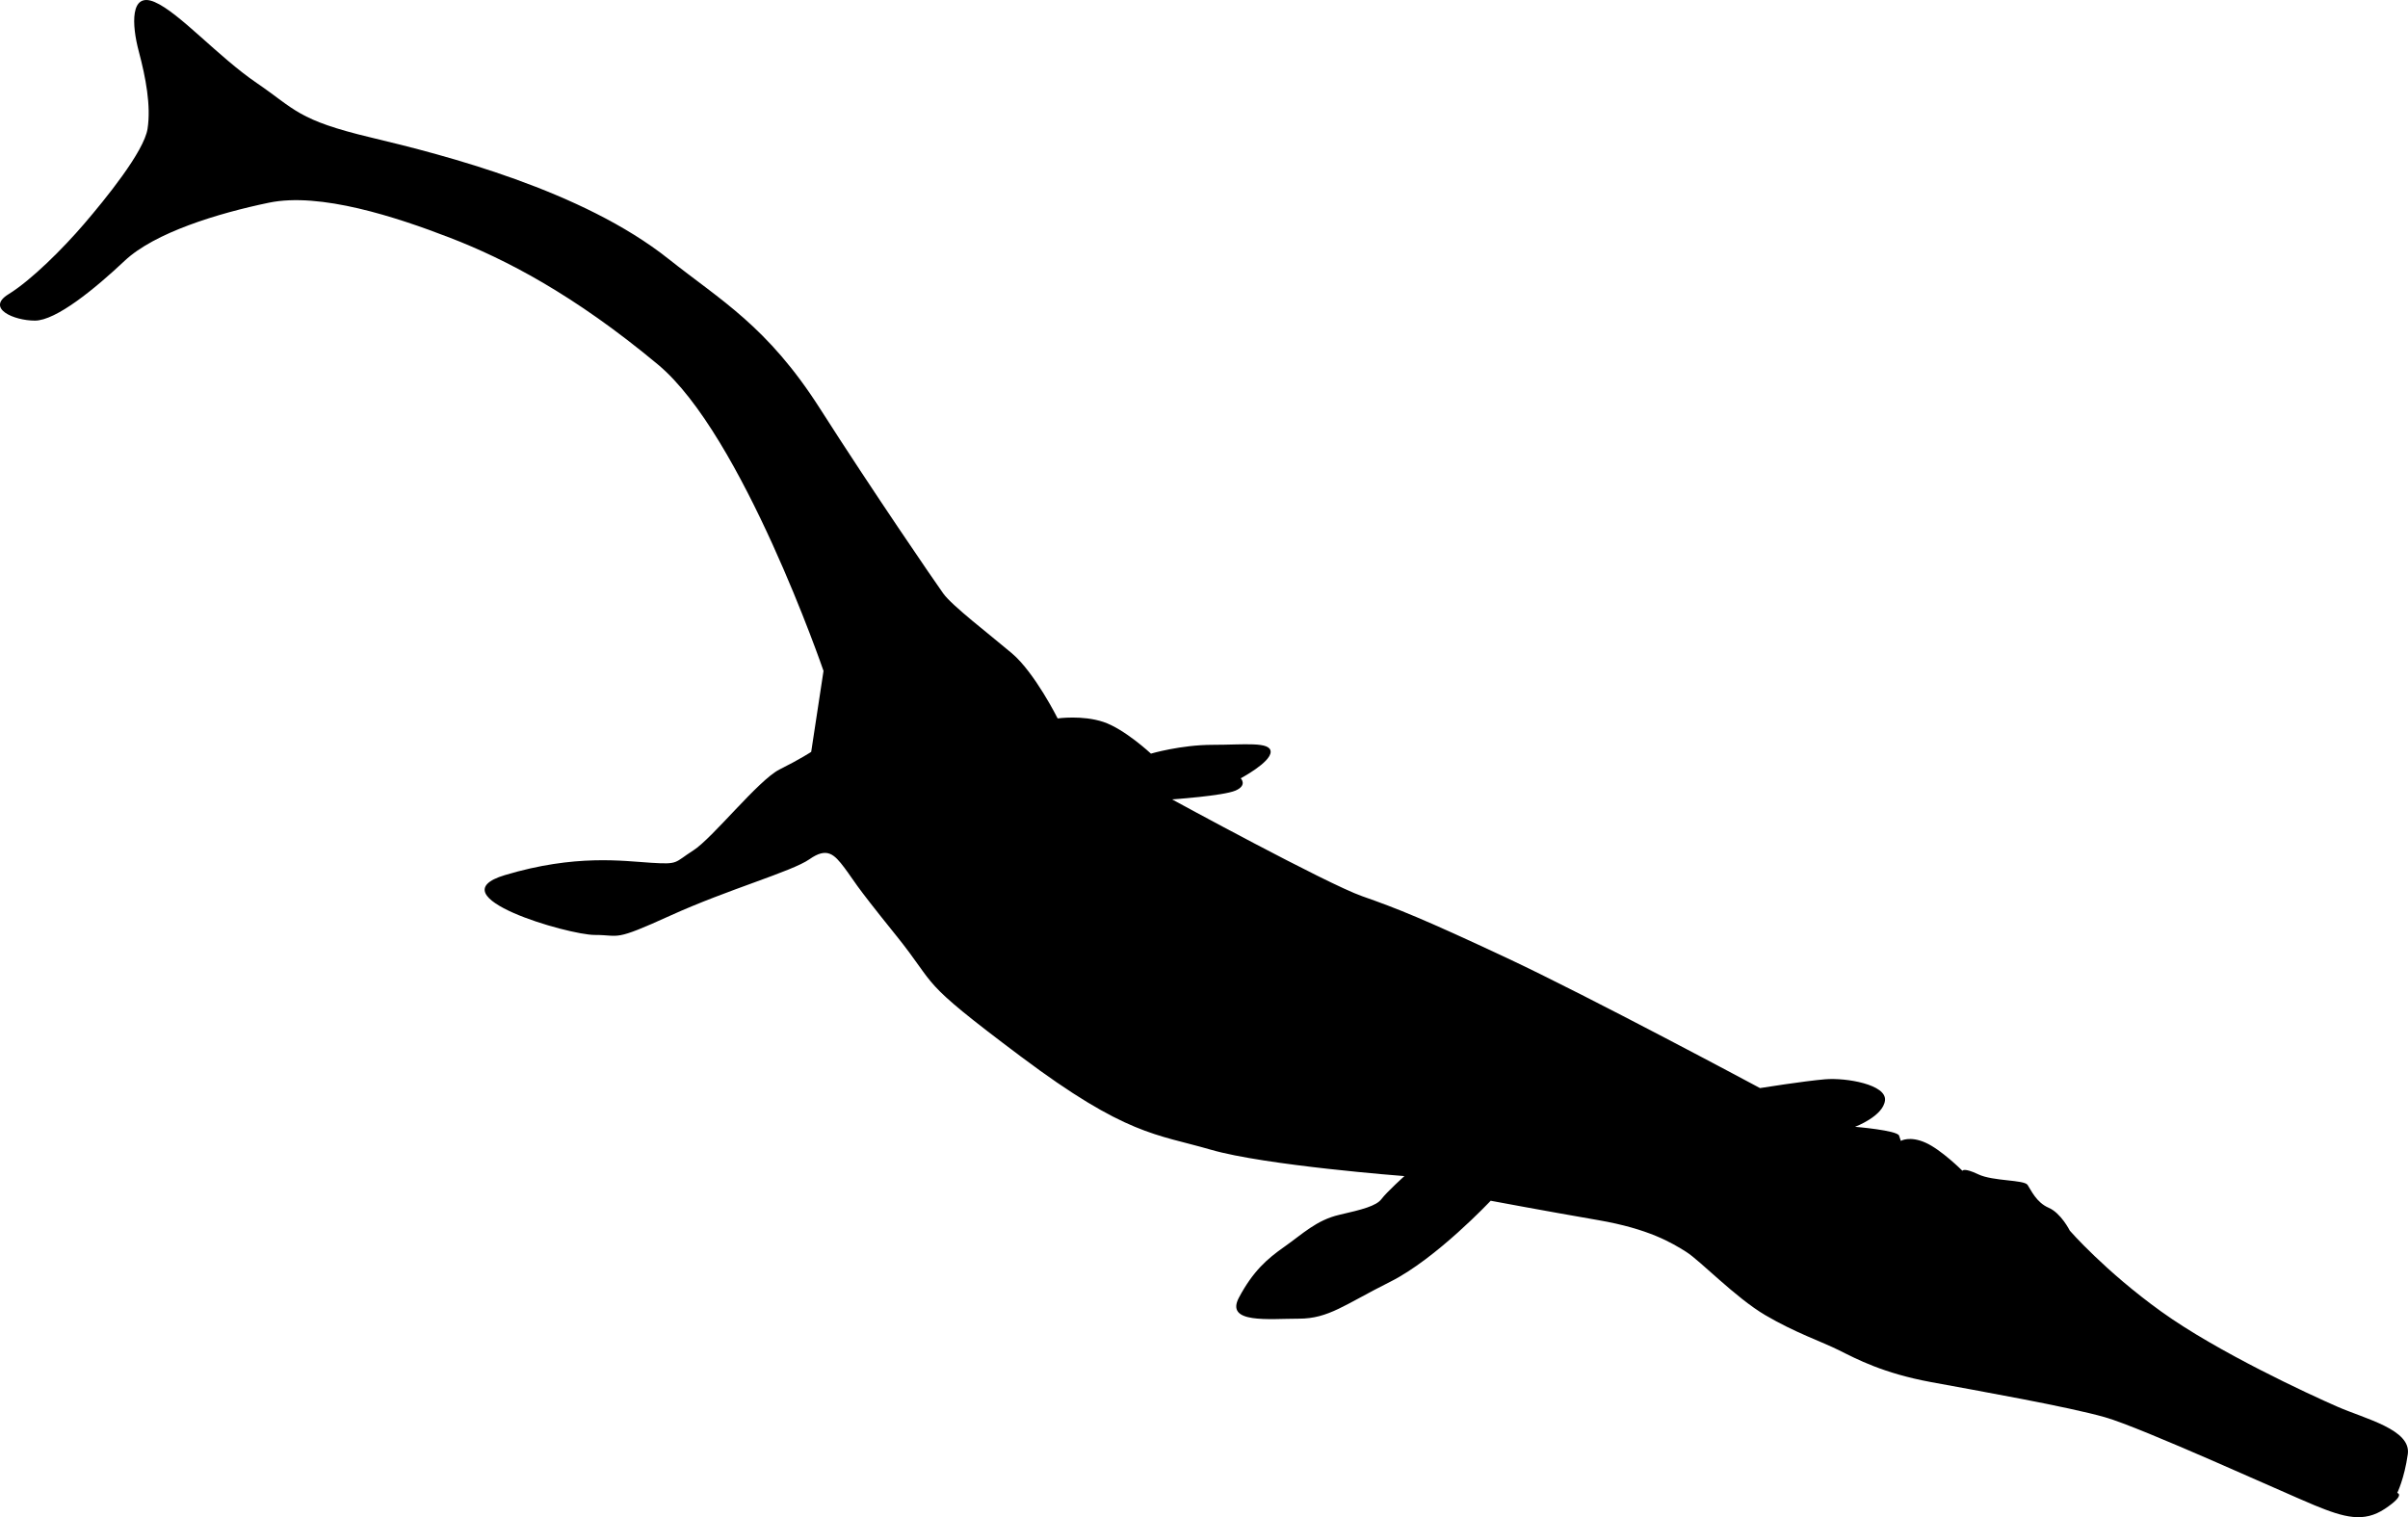 <svg xmlns="http://www.w3.org/2000/svg" xmlns:dc="http://dublincore.org/documents/dcmi-terms/" height="430.957" viewBox="0 0 683.975 430.957" width="683.975" overflow="visible"><switch><g><path d="M189.92 73.568c14.788 11.771 28 19 43 42.5s32.5 49 35 52.5 13 11.5 19.5 17 13 18.5 13 18.5 7-1 13 1 13.5 9 13.5 9 8.5-2.5 17.5-2.5 16.5-1 16.5 2-8.5 7.5-8.5 7.5 2 2-1.5 3.5-18 2.5-18 2.5 44 24 54 27.5 17.5 6.5 41 17.5 72 37 72 37 12.5-2 18.5-2.5 17.5 1.5 17 6-8.5 7.5-8.5 7.5 12 1 12.5 2.5l.5 1.5s2.5-1.5 7 .5 10.5 8 10.5 8 .303-1 4.5 1 13 1.5 14 3 2.5 5 6 6.5 6 6.5 6 6.5 10 11.5 26 23 42 23.5 50 27 21 6.5 20 13.5-3 11-3 11 2.5.5-3.5 4.5-11.5 2.5-20-1-49-22-59.5-25-36-7.5-49.5-10-21-6.5-26-9-12.5-5-21-10-18.5-15.5-22.5-18-10.5-6.5-25-9-30.5-5.5-30.5-5.5-15.5 16.5-28.5 23-17.5 10.5-26 10.5-21 1.5-17-6 8-11 13-14.5 9-7.5 15.5-9 10.5-2.5 12-4.5 6.5-6.5 6.5-6.5-39.5-3-55-7.5-24-4-54-26.5-23-19-35.5-34.5-11.5-15-14.5-19-5-6-10-2.5-23 8.5-39.5 16-14 5.5-21.5 5.5-45.5-11-25.5-17 33.5-4 41.5-3.5 6.5 0 12-3.5 18.5-20 24.5-23 9-5 9-5l3.5-23s-23-67-47-87-43.5-30-59-36-37-13-51.5-10-32.5 8.5-41 16.5-19.5 17-25.5 17-14-3.5-7.5-7.5 15.5-13 21.5-20 17-20.5 18-27-.5-14.5-2.5-22-2.5-17 4.5-14 18 15.5 29 23 11.5 10.5 32.5 15.5 60 15 84.5 34.5z"/></g></switch></svg>